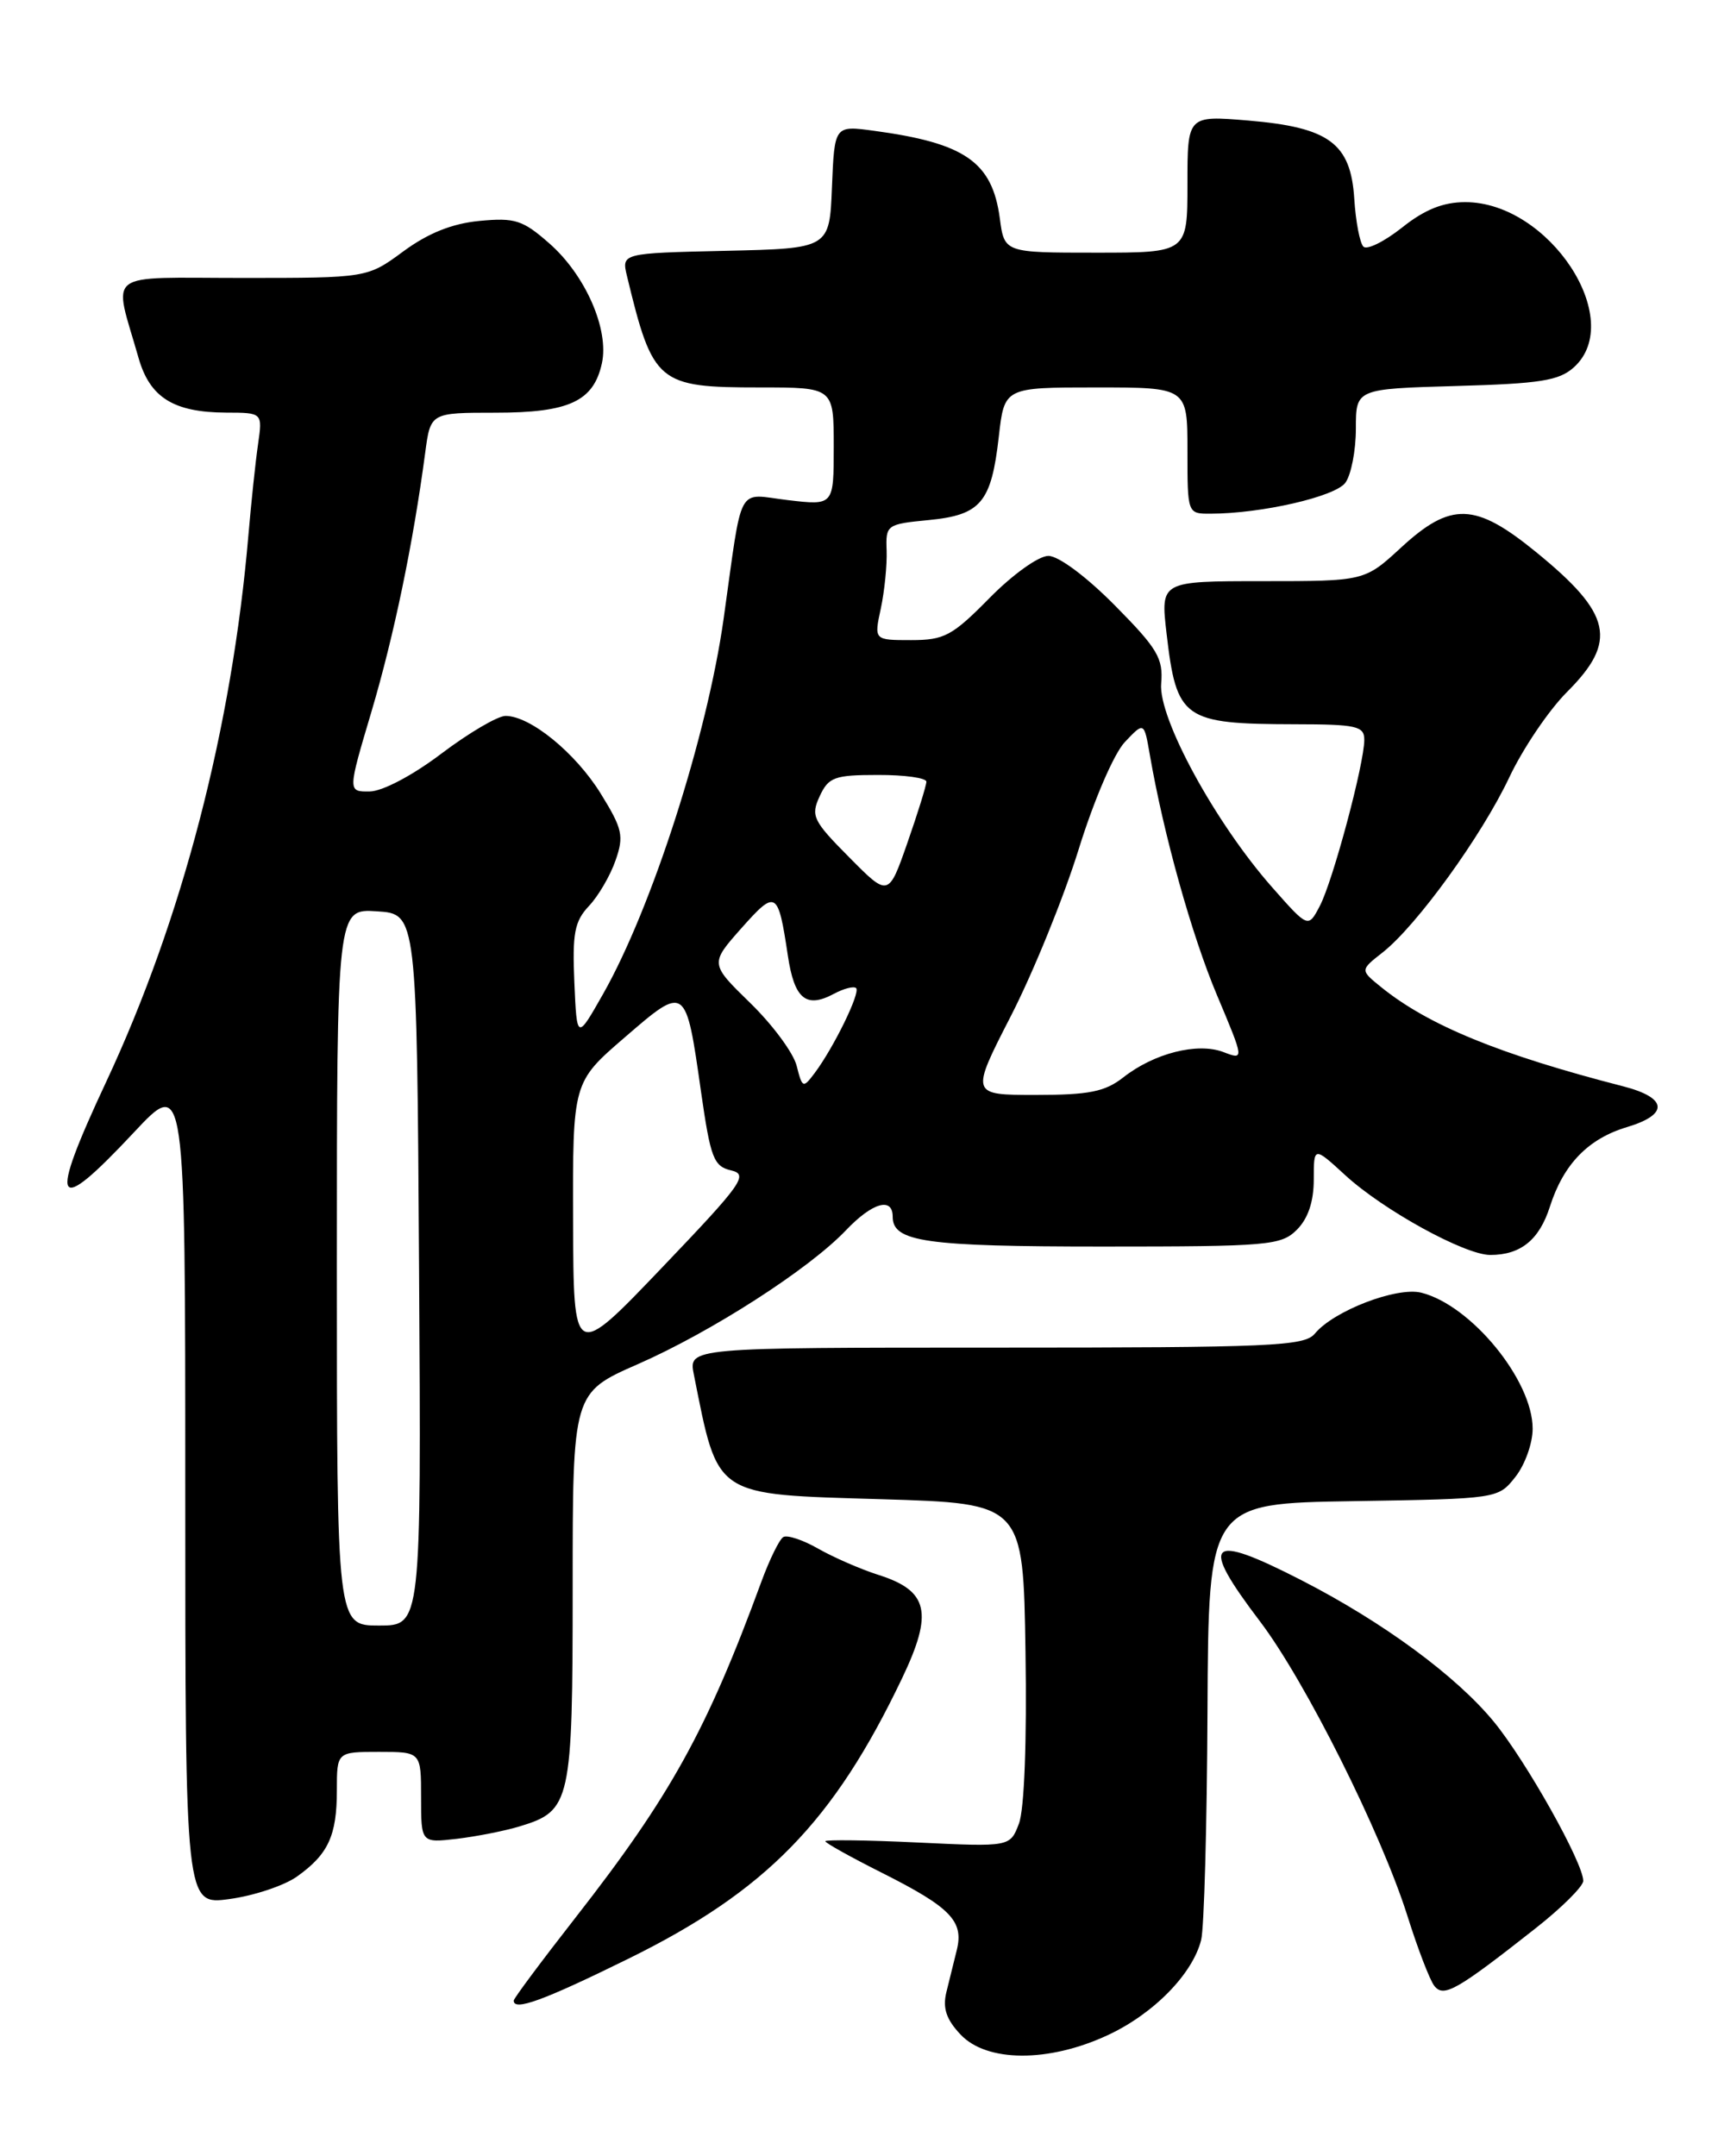 <?xml version="1.0" encoding="UTF-8" standalone="no"?>
<!DOCTYPE svg PUBLIC "-//W3C//DTD SVG 1.1//EN" "http://www.w3.org/Graphics/SVG/1.1/DTD/svg11.dtd" >
<svg xmlns="http://www.w3.org/2000/svg" xmlns:xlink="http://www.w3.org/1999/xlink" version="1.1" viewBox="0 0 204 256">
 <g >
 <path fill="currentColor"
d=" M 131.54 241.63 C 136.98 239.10 141.62 234.37 142.63 230.32 C 142.98 228.93 143.32 216.71 143.38 203.15 C 143.50 178.50 143.50 178.50 160.70 178.23 C 177.89 177.95 177.89 177.95 179.95 175.34 C 181.08 173.91 182.00 171.33 181.99 169.62 C 181.99 163.88 174.68 154.96 168.77 153.48 C 165.86 152.75 158.36 155.63 156.13 158.34 C 154.89 159.83 151.07 160.00 118.25 160.00 C 81.75 160.00 81.75 160.00 82.39 163.20 C 85.32 177.87 84.62 177.40 104.67 178.00 C 121.50 178.50 121.50 178.50 121.77 196.13 C 121.94 206.73 121.63 214.85 120.99 216.52 C 119.94 219.28 119.94 219.28 108.97 218.76 C 102.94 218.47 98.00 218.41 98.00 218.61 C 98.00 218.81 101.06 220.52 104.81 222.40 C 112.87 226.46 114.45 228.10 113.62 231.49 C 113.28 232.87 112.72 235.15 112.37 236.55 C 111.92 238.42 112.36 239.76 114.05 241.55 C 117.16 244.87 124.52 244.90 131.54 241.63 Z  M 74.59 232.57 C 90.96 224.52 98.98 216.30 107.12 199.25 C 110.84 191.46 110.25 188.87 104.32 186.99 C 102.22 186.32 99.00 184.92 97.17 183.88 C 95.34 182.83 93.47 182.21 93.00 182.50 C 92.54 182.79 91.38 185.15 90.42 187.76 C 83.95 205.40 79.61 213.25 68.35 227.66 C 64.31 232.83 61.00 237.27 61.00 237.53 C 61.00 238.81 64.51 237.53 74.59 232.57 Z  M 182.27 229.00 C 185.42 226.53 187.99 223.97 188.00 223.32 C 188.00 221.18 181.24 209.13 177.40 204.44 C 172.93 198.99 164.22 192.58 154.50 187.60 C 143.42 181.92 142.37 182.97 149.61 192.50 C 154.98 199.57 164.00 217.59 167.13 227.50 C 168.34 231.35 169.77 235.07 170.30 235.76 C 171.41 237.21 172.93 236.35 182.27 229.00 Z  M 35.25 222.81 C 38.97 220.17 40.00 217.96 40.00 212.57 C 40.00 208.00 40.00 208.00 45.00 208.00 C 50.00 208.00 50.00 208.00 50.00 213.40 C 50.00 218.81 50.00 218.81 54.25 218.32 C 56.59 218.04 59.96 217.38 61.75 216.83 C 67.78 215.00 68.00 214.01 68.00 188.46 C 68.00 165.36 68.00 165.36 75.75 161.96 C 84.51 158.11 96.05 150.69 100.44 146.08 C 103.58 142.78 106.00 142.08 106.00 144.46 C 106.00 147.45 109.89 148.00 130.93 148.00 C 150.67 148.00 152.13 147.87 154.00 146.00 C 155.32 144.68 156.00 142.67 156.00 140.05 C 156.00 136.10 156.00 136.10 159.75 139.54 C 164.26 143.68 173.94 149.00 176.96 149.00 C 180.57 149.00 182.78 147.21 184.04 143.26 C 185.65 138.23 188.58 135.20 193.19 133.82 C 198.20 132.32 198.02 130.34 192.75 128.98 C 178.11 125.22 169.59 121.73 164.00 117.20 C 161.50 115.18 161.50 115.18 164.18 113.08 C 168.24 109.88 175.94 99.24 179.22 92.29 C 180.83 88.88 183.91 84.32 186.07 82.16 C 192.12 76.12 191.40 72.88 182.40 65.55 C 175.17 59.65 172.29 59.56 166.38 65.00 C 162.04 69.00 162.04 69.00 149.92 69.00 C 137.80 69.00 137.80 69.00 138.52 75.21 C 139.71 85.41 140.49 85.96 153.75 85.99 C 161.09 86.00 162.00 86.20 162.00 87.84 C 162.00 90.67 158.27 104.61 156.72 107.56 C 155.34 110.20 155.34 110.20 151.06 105.35 C 144.30 97.69 137.53 85.26 137.88 81.16 C 138.14 78.16 137.46 77.01 132.37 71.87 C 129.01 68.47 125.69 66.00 124.49 66.00 C 123.33 66.00 120.26 68.20 117.50 71.00 C 113.07 75.50 112.13 76.00 108.18 76.00 C 103.78 76.00 103.78 76.00 104.59 72.25 C 105.03 70.19 105.34 67.09 105.28 65.37 C 105.16 62.32 105.29 62.23 110.25 61.75 C 116.47 61.15 117.71 59.68 118.60 51.85 C 119.26 46.00 119.26 46.00 130.13 46.00 C 141.00 46.00 141.00 46.00 141.00 53.50 C 141.00 61.00 141.00 61.00 143.75 60.99 C 149.78 60.98 158.54 58.97 159.75 57.32 C 160.44 56.38 161.00 53.49 161.00 50.89 C 161.00 46.17 161.00 46.17 172.90 45.83 C 182.90 45.55 185.13 45.20 186.90 43.60 C 193.12 37.95 183.93 24.00 173.99 24.00 C 171.36 24.00 169.16 24.88 166.47 27.03 C 164.37 28.69 162.31 29.71 161.89 29.28 C 161.47 28.85 160.98 26.30 160.81 23.60 C 160.39 17.01 157.83 15.12 148.21 14.31 C 141.00 13.71 141.00 13.71 141.00 21.85 C 141.00 30.00 141.00 30.00 130.13 30.00 C 119.26 30.00 119.26 30.00 118.72 25.92 C 117.82 19.23 114.60 16.99 103.79 15.53 C 99.09 14.89 99.09 14.89 98.79 22.20 C 98.50 29.50 98.50 29.50 86.15 29.78 C 73.80 30.06 73.80 30.06 74.45 32.78 C 77.53 45.53 78.09 46.00 90.22 46.00 C 99.00 46.00 99.00 46.00 99.00 53.01 C 99.00 60.02 99.00 60.02 93.57 59.38 C 87.38 58.65 88.23 57.08 85.92 73.50 C 83.95 87.43 77.41 107.79 71.62 118.00 C 68.50 123.50 68.50 123.50 68.20 116.62 C 67.95 110.82 68.22 109.39 69.93 107.57 C 71.05 106.39 72.47 103.95 73.09 102.16 C 74.11 99.25 73.92 98.41 71.33 94.22 C 68.34 89.39 62.97 85.00 60.03 85.00 C 59.10 85.00 55.68 87.01 52.42 89.47 C 48.99 92.07 45.40 93.96 43.89 93.97 C 41.28 94.00 41.28 94.00 44.12 84.45 C 46.79 75.44 49.06 64.51 50.49 53.75 C 51.12 49.00 51.12 49.00 58.84 49.00 C 67.58 49.00 70.48 47.65 71.47 43.14 C 72.35 39.13 69.52 32.66 65.23 28.90 C 62.07 26.12 61.15 25.83 56.93 26.23 C 53.68 26.54 50.84 27.68 47.90 29.84 C 43.61 33.00 43.61 33.00 28.78 33.00 C 12.11 33.00 13.45 31.97 16.45 42.49 C 17.79 47.20 20.61 48.96 26.84 48.99 C 31.18 49.00 31.18 49.00 30.64 52.75 C 30.34 54.81 29.83 59.65 29.50 63.50 C 27.55 86.39 21.64 109.13 12.63 128.40 C 5.68 143.25 6.40 144.60 15.89 134.46 C 22.00 127.93 22.00 127.93 22.00 177.06 C 22.00 226.19 22.00 226.19 27.25 225.47 C 30.14 225.08 33.74 223.88 35.25 222.81 Z  M 40.00 150.45 C 40.00 107.89 40.00 107.89 44.75 108.20 C 49.50 108.50 49.50 108.50 49.76 150.75 C 50.02 193.00 50.02 193.00 45.01 193.00 C 40.00 193.00 40.00 193.00 40.00 150.45 Z  M 68.05 145.00 C 68.00 128.50 68.00 128.50 74.17 123.18 C 81.44 116.90 81.43 116.89 83.24 129.61 C 84.37 137.50 84.74 138.47 86.81 138.96 C 88.91 139.45 88.18 140.49 78.61 150.50 C 68.10 161.50 68.10 161.50 68.05 145.00 Z  M 120.05 120.60 C 122.70 115.43 126.31 106.55 128.08 100.85 C 129.90 94.98 132.28 89.46 133.57 88.10 C 135.85 85.69 135.85 85.69 136.53 89.60 C 138.17 99.10 141.52 111.07 144.51 118.16 C 147.75 125.86 147.75 125.86 145.27 124.91 C 142.19 123.74 137.03 125.05 133.38 127.92 C 131.21 129.62 129.32 130.00 122.98 130.00 C 115.23 130.00 115.23 130.00 120.05 120.60 Z  M 94.60 126.55 C 94.22 125.02 91.74 121.67 89.10 119.10 C 84.30 114.42 84.30 114.42 88.04 110.20 C 92.15 105.58 92.39 105.72 93.55 113.45 C 94.32 118.61 95.71 119.76 99.01 118.00 C 100.20 117.36 101.39 117.06 101.66 117.32 C 102.19 117.85 99.00 124.38 96.73 127.41 C 95.36 129.23 95.27 129.20 94.60 126.55 Z  M 100.83 101.78 C 96.53 97.45 96.25 96.87 97.33 94.54 C 98.38 92.27 99.08 92.01 104.25 92.01 C 107.41 92.00 110.00 92.36 110.00 92.81 C 110.00 93.25 108.99 96.51 107.75 100.06 C 105.50 106.50 105.50 106.50 100.83 101.78 Z "/>
</g>
</svg>